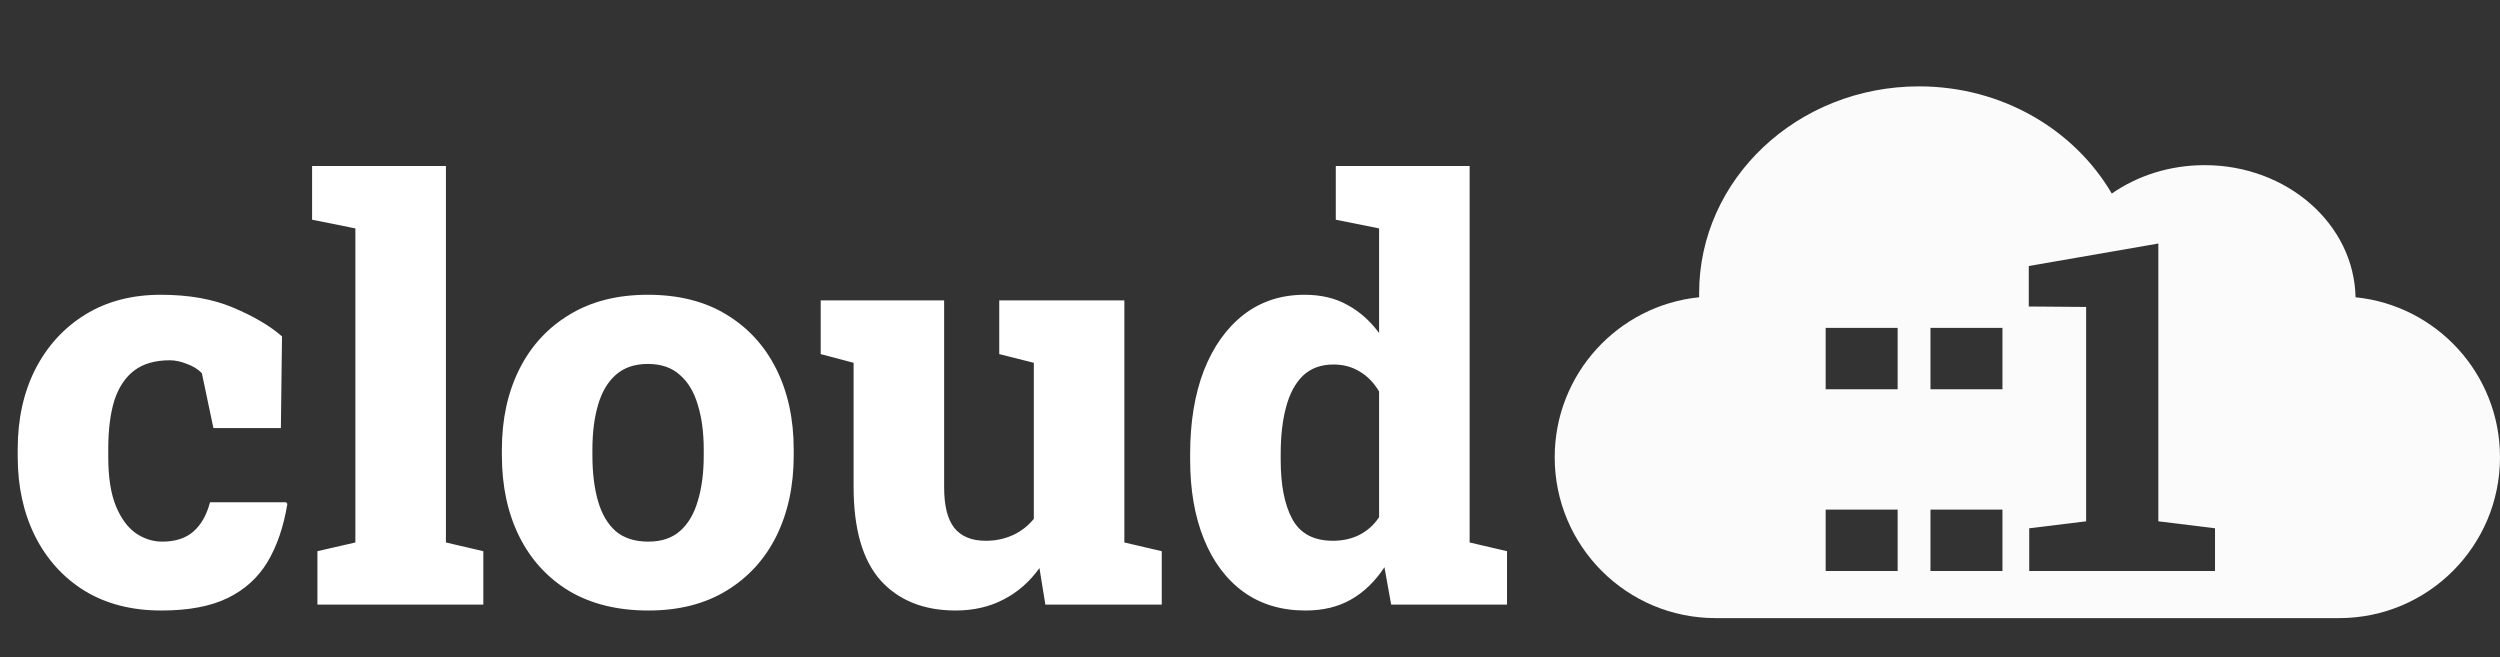 <svg width="521" height="137" viewBox="0 0 521 137" fill="none" xmlns="http://www.w3.org/2000/svg">
<rect x="0" y="0" width="521" height="137" fill="#333333" stroke="none"/>
<path d="M33.633 127.23C27.461 127.23 22.129 125.863 17.637 123.129C13.184 120.355 9.746 116.566 7.324 111.762C4.902 106.918 3.691 101.391 3.691 95.18V93.598C3.691 87.309 4.922 81.742 7.383 76.898C9.883 72.055 13.359 68.266 17.812 65.531C22.266 62.797 27.5 61.43 33.516 61.43C39.375 61.43 44.414 62.328 48.633 64.125C52.891 65.922 56.27 67.914 58.77 70.102L58.535 89.203H44.473L42.07 77.777C41.289 76.957 40.254 76.312 38.965 75.844C37.715 75.336 36.523 75.082 35.391 75.082C32.344 75.082 29.883 75.785 28.008 77.191C26.133 78.598 24.746 80.668 23.848 83.402C22.988 86.137 22.559 89.535 22.559 93.598V95.18C22.559 99.438 23.086 102.855 24.141 105.434C25.195 108.012 26.582 109.906 28.301 111.117C30.02 112.289 31.855 112.875 33.809 112.875C36.543 112.875 38.711 112.172 40.312 110.766C41.914 109.359 43.066 107.328 43.77 104.672H59.648L59.883 105.023C59.102 109.789 57.715 113.832 55.723 117.152C53.73 120.434 50.957 122.934 47.402 124.652C43.848 126.371 39.258 127.23 33.633 127.23ZM66.152 126V114.867L74.062 113.051V47.602L65.039 45.785V34.594H92.93V113.051L100.723 114.867V126H66.152ZM135.117 127.23C128.711 127.23 123.223 125.883 118.652 123.188C114.121 120.453 110.645 116.664 108.223 111.82C105.801 106.938 104.59 101.293 104.59 94.887V93.715C104.59 87.387 105.801 81.801 108.223 76.957C110.645 72.113 114.121 68.324 118.652 65.59C123.184 62.816 128.633 61.43 135 61.43C141.406 61.43 146.855 62.797 151.348 65.531C155.879 68.266 159.355 72.055 161.777 76.898C164.199 81.742 165.41 87.348 165.41 93.715V94.887C165.41 101.254 164.199 106.879 161.777 111.762C159.355 116.605 155.879 120.395 151.348 123.129C146.855 125.863 141.445 127.23 135.117 127.23ZM135.117 112.875C137.852 112.875 140.059 112.133 141.738 110.648C143.418 109.164 144.648 107.074 145.43 104.379C146.25 101.684 146.66 98.519 146.66 94.887V93.715C146.66 90.16 146.25 87.055 145.43 84.398C144.648 81.703 143.398 79.613 141.68 78.129C140 76.606 137.773 75.844 135 75.844C132.266 75.844 130.039 76.606 128.32 78.129C126.641 79.613 125.41 81.703 124.629 84.398C123.848 87.055 123.457 90.16 123.457 93.715V94.887C123.457 98.559 123.848 101.742 124.629 104.438C125.41 107.133 126.641 109.223 128.32 110.707C130.039 112.152 132.305 112.875 135.117 112.875ZM199.16 127.23C192.52 127.23 187.305 125.141 183.516 120.961C179.766 116.742 177.891 110.238 177.891 101.449V75.609L171.035 73.793V62.602H177.891H196.758V101.566C196.758 105.395 197.461 108.207 198.867 110.004C200.312 111.801 202.5 112.699 205.43 112.699C207.461 112.699 209.336 112.309 211.055 111.527C212.773 110.746 214.238 109.613 215.449 108.129V75.609L208.242 73.793V62.602H215.449H234.316V113.051L242.109 114.867V126H217.852L216.621 118.383C214.59 121.234 212.09 123.422 209.121 124.945C206.191 126.469 202.871 127.23 199.16 127.23ZM272.051 127.23C267.051 127.23 262.754 125.941 259.16 123.363C255.566 120.746 252.812 117.074 250.898 112.348C248.984 107.621 248.027 102.113 248.027 95.824V94.594C248.027 87.953 248.984 82.152 250.898 77.191C252.852 72.231 255.605 68.363 259.16 65.59C262.754 62.816 266.992 61.43 271.875 61.43C275.312 61.43 278.281 62.133 280.781 63.539C283.32 64.906 285.527 66.859 287.402 69.398V47.602L278.379 45.785V34.594H287.402H306.27V113.051L314.062 114.867V126H289.922L288.516 118.207C286.562 121.176 284.238 123.422 281.543 124.945C278.887 126.469 275.723 127.23 272.051 127.23ZM277.793 112.699C279.824 112.699 281.66 112.289 283.301 111.469C284.98 110.609 286.348 109.379 287.402 107.777V81.586C286.348 79.789 285 78.402 283.359 77.426C281.758 76.449 279.941 75.961 277.91 75.961C275.293 75.961 273.164 76.742 271.523 78.305C269.922 79.867 268.75 82.055 268.008 84.867C267.266 87.641 266.895 90.883 266.895 94.594V95.824C266.895 101.137 267.715 105.277 269.355 108.246C270.996 111.215 273.809 112.699 277.793 112.699Z" fill="white"/>
<path fill-rule="evenodd" clip-rule="evenodd" d="M440.1 40.337C432.302 27.022 417.235 18 399.927 18C374.616 18 354.097 37.294 354.097 61.094C354.097 61.38 354.1 61.665 354.106 61.949C337.197 63.658 324 77.936 324 95.295C324 113.806 339.006 128.813 357.517 128.813H487.483C505.994 128.813 521 113.806 521 95.295C521 77.937 507.805 63.66 490.898 61.95C490.591 46.697 476.623 34.417 459.437 34.417C452.147 34.417 445.435 36.627 440.1 40.337ZM380.469 106.203V119H395.469V106.203H380.469ZM380.469 68.328V81.125H395.469V68.328H380.469ZM402.312 106.203V119H417.312V106.203H402.312ZM402.312 68.328V81.125H417.312V68.328H402.312ZM422.891 110.094V119H461.609V110.094L449.797 108.641V50.75L422.797 55.438V63.875L434.75 63.969V108.641L422.891 110.094Z" fill="#FBFBFB"/>
</svg>

